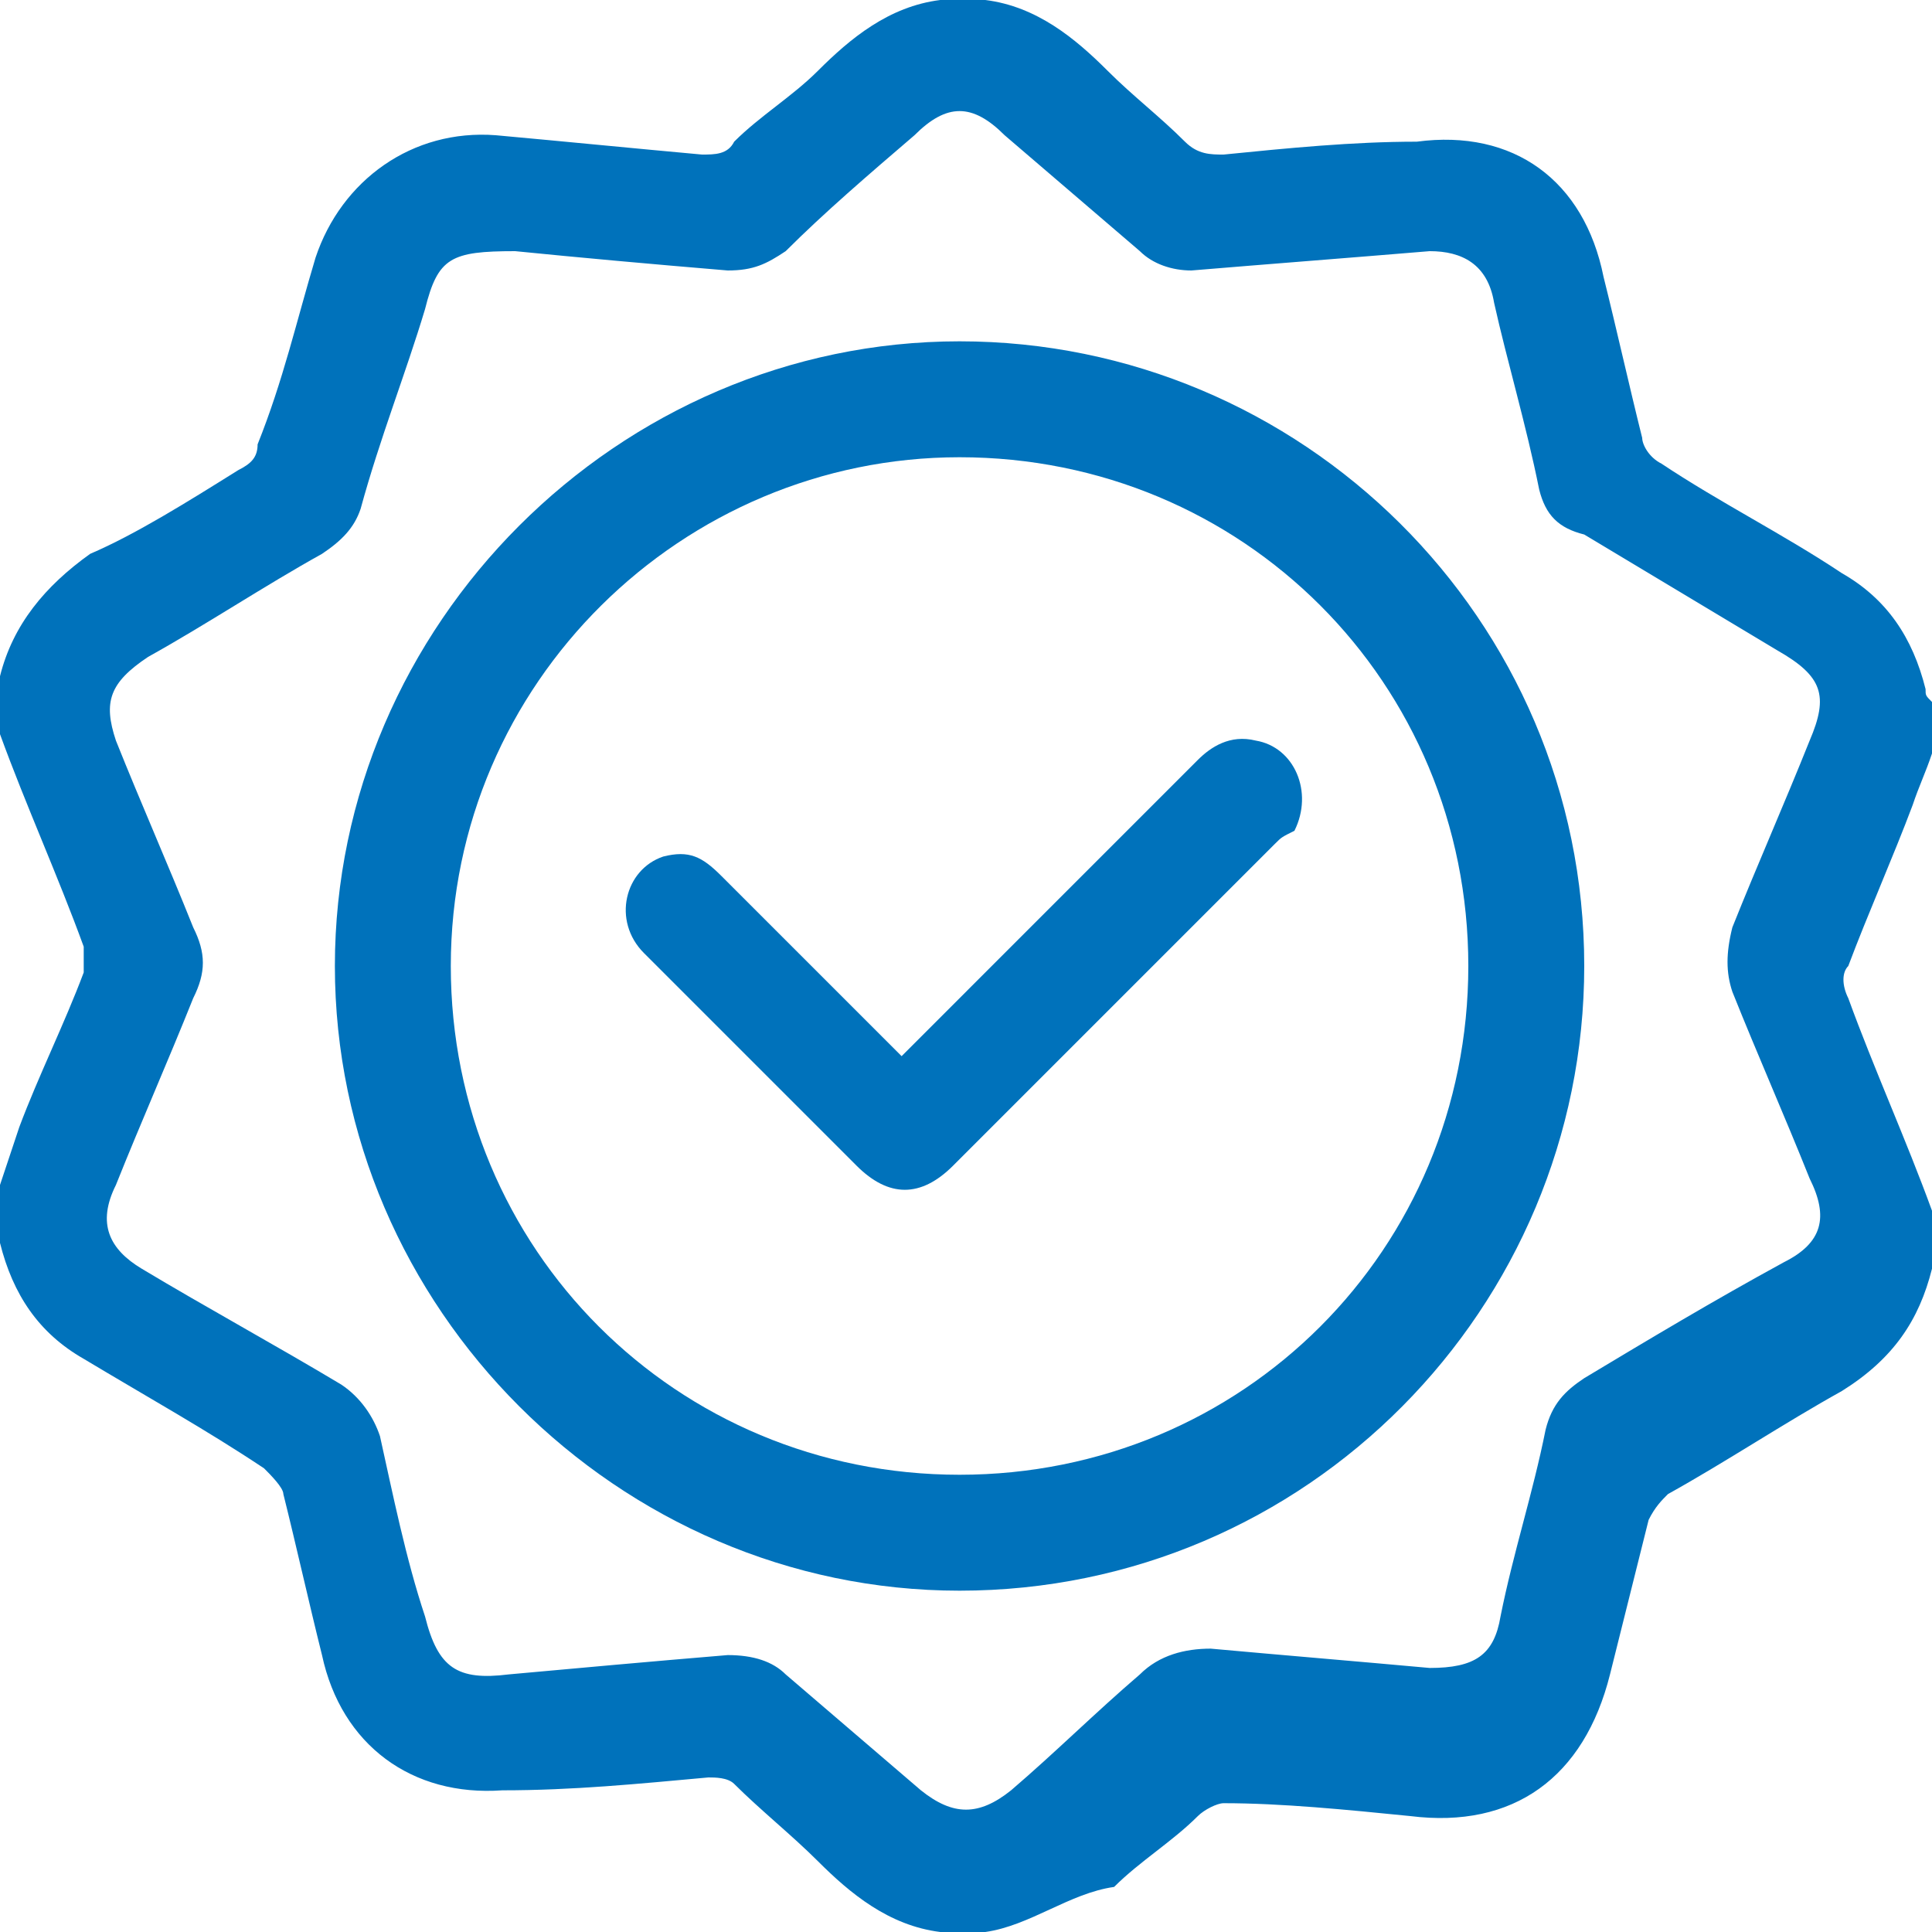 <svg width="30" height="30" viewBox="0 0 30 30" fill="none" xmlns="http://www.w3.org/2000/svg">
<g clip-path="url(#clip0_209_3717)" fill="white">
<path d="M15.3 30C15.1 30 14.8 30 14.6 30C13.8 29.9 13.2 29.4 12.7 28.9C12.3 28.5 11.8 28.1 11.4 27.7C11.3 27.6 11.1 27.6 11 27.6C9.9 27.7 8.9 27.8 7.8 27.8C6.4 27.9 5.3 27.1 5 25.7C4.8 24.9 4.6 24 4.4 23.2C4.4 23.1 4.2 22.9 4.1 22.8C3.2 22.2 2.3 21.7 1.3 21.1C0.6 20.7 0.2 20.1 0 19.3V19.2C0 18.9 0 18.7 0 18.4C0.1 18.1 0.2 17.8 0.3 17.5C0.6 16.7 1 15.9 1.3 15.1C1.3 15 1.3 14.8 1.3 14.7C0.9 13.6 0.4 12.5 0 11.4C0 11.1 0 10.9 0 10.6C0 10.6 0 10.6 0 10.5C0.2 9.7 0.7 9.1 1.4 8.6C2.1 8.3 2.9 7.8 3.7 7.3C3.9 7.2 4 7.1 4 6.9C4.4 5.9 4.6 5 4.9 4C5.3 2.8 6.4 2 7.7 2.1C8.8 2.2 9.8 2.3 10.9 2.4C11.1 2.4 11.3 2.4 11.4 2.2C11.8 1.8 12.3 1.5 12.7 1.1C13.2 0.6 13.8 0.1 14.6 0C14.8 0 15.1 0 15.3 0C16.1 0.1 16.7 0.6 17.2 1.1C17.6 1.5 18 1.8 18.4 2.2C18.6 2.4 18.8 2.4 19 2.4C20 2.3 21 2.2 22 2.2C23.5 2 24.6 2.8 24.9 4.3C25.1 5.1 25.3 6 25.5 6.8C25.5 6.9 25.6 7.1 25.8 7.2C26.7 7.8 27.7 8.3 28.6 8.9C29.3 9.3 29.7 9.9 29.9 10.7C29.9 10.8 29.9 10.8 30 10.9C30 11.2 30 11.4 30 11.7C29.9 12 29.8 12.2 29.7 12.5C29.4 13.3 29 14.2 28.7 15C28.6 15.1 28.6 15.3 28.7 15.5C29.1 16.6 29.6 17.7 30 18.8C30 19.1 30 19.3 30 19.6C30 19.6 30 19.6 30 19.7C29.8 20.5 29.4 21.1 28.6 21.6C27.7 22.1 26.8 22.7 25.9 23.2C25.8 23.3 25.7 23.4 25.6 23.6C25.4 24.4 25.2 25.2 25 26C24.6 27.6 23.5 28.4 21.9 28.2C20.9 28.1 19.9 28 19 28C18.9 28 18.7 28.1 18.6 28.2C18.2 28.6 17.7 28.9 17.3 29.3C16.6 29.4 16 29.9 15.3 30ZM8 3.9C7 3.9 6.8 4 6.6 4.8C6.3 5.8 5.9 6.8 5.6 7.9C5.5 8.2 5.3 8.4 5 8.6C4.1 9.1 3.2 9.7 2.3 10.2C1.7 10.6 1.6 10.9 1.8 11.5C2.2 12.5 2.6 13.4 3 14.4C3.2 14.8 3.2 15.1 3 15.5C2.6 16.5 2.2 17.4 1.8 18.4C1.5 19 1.7 19.4 2.2 19.7C3.2 20.3 4.3 20.9 5.3 21.5C5.6 21.7 5.8 22 5.9 22.3C6.1 23.2 6.3 24.2 6.6 25.1C6.8 25.9 7.1 26.1 7.9 26C9 25.9 10.1 25.8 11.3 25.7C11.7 25.7 12 25.8 12.2 26C12.9 26.6 13.6 27.2 14.3 27.8C14.8 28.2 15.2 28.2 15.7 27.8C16.4 27.2 17 26.6 17.7 26C18 25.7 18.4 25.6 18.8 25.6C19.9 25.7 21.1 25.8 22.2 25.9C22.9 25.9 23.2 25.7 23.3 25.1C23.5 24.1 23.8 23.2 24 22.2C24.1 21.8 24.3 21.6 24.6 21.4C25.6 20.8 26.6 20.2 27.7 19.6C28.3 19.3 28.4 18.9 28.1 18.3C27.7 17.3 27.3 16.4 26.9 15.4C26.8 15.1 26.8 14.8 26.9 14.4C27.3 13.4 27.7 12.5 28.1 11.5C28.4 10.8 28.3 10.5 27.6 10.1C26.6 9.5 25.6 8.9 24.6 8.3C24.2 8.2 24 8 23.9 7.6C23.7 6.6 23.4 5.6 23.2 4.7C23.1 4.1 22.7 3.9 22.2 3.9C21 4 19.7 4.1 18.5 4.2C18.2 4.2 17.9 4.1 17.7 3.9C17 3.3 16.3 2.7 15.6 2.1C15.1 1.6 14.7 1.6 14.2 2.1C13.5 2.7 12.8 3.3 12.2 3.9C11.9 4.1 11.7 4.2 11.3 4.2C10.1 4.1 9 4 8 3.9Z" fill="#0072BB"/>
<path d="M14.9 5.3C20.2 5.3 24.6 9.6 24.6 15C24.6 20.3 20.3 24.7 14.9 24.7C9.6 24.7 5.2 20.3 5.2 15C5.2 9.7 9.6 5.3 14.9 5.3ZM7 15C7 19.4 10.5 22.9 14.9 22.9C19.3 22.9 22.8 19.4 22.8 15C22.8 10.6 19.3 7.1 14.9 7.1C10.6 7.1 7 10.6 7 15Z" fill="#0072BB"/>
<path d="M14 16.4C14.1 16.3 14.2 16.2 14.3 16.1C15.7 14.7 17.2 13.2 18.6 11.8C18.8 11.6 19.1 11.4 19.5 11.5C20.1 11.6 20.4 12.3 20.1 12.9C19.9 13 19.9 13 19.8 13.1C18.1 14.8 16.5 16.4 14.8 18.1C14.3 18.6 13.8 18.6 13.3 18.1C12.2 17 11.1 15.9 10 14.8C9.5 14.3 9.7 13.5 10.3 13.3C10.7 13.2 10.9 13.3 11.2 13.6C12.1 14.5 12.9 15.3 13.8 16.2C13.8 16.2 13.9 16.3 14 16.4Z" fill="#0072BB"/>
</g>
<defs>
<clipPath id="clip0_209_3717">
<rect width="30" height="30" fill="white"/>
</clipPath>
</defs>
</svg>
